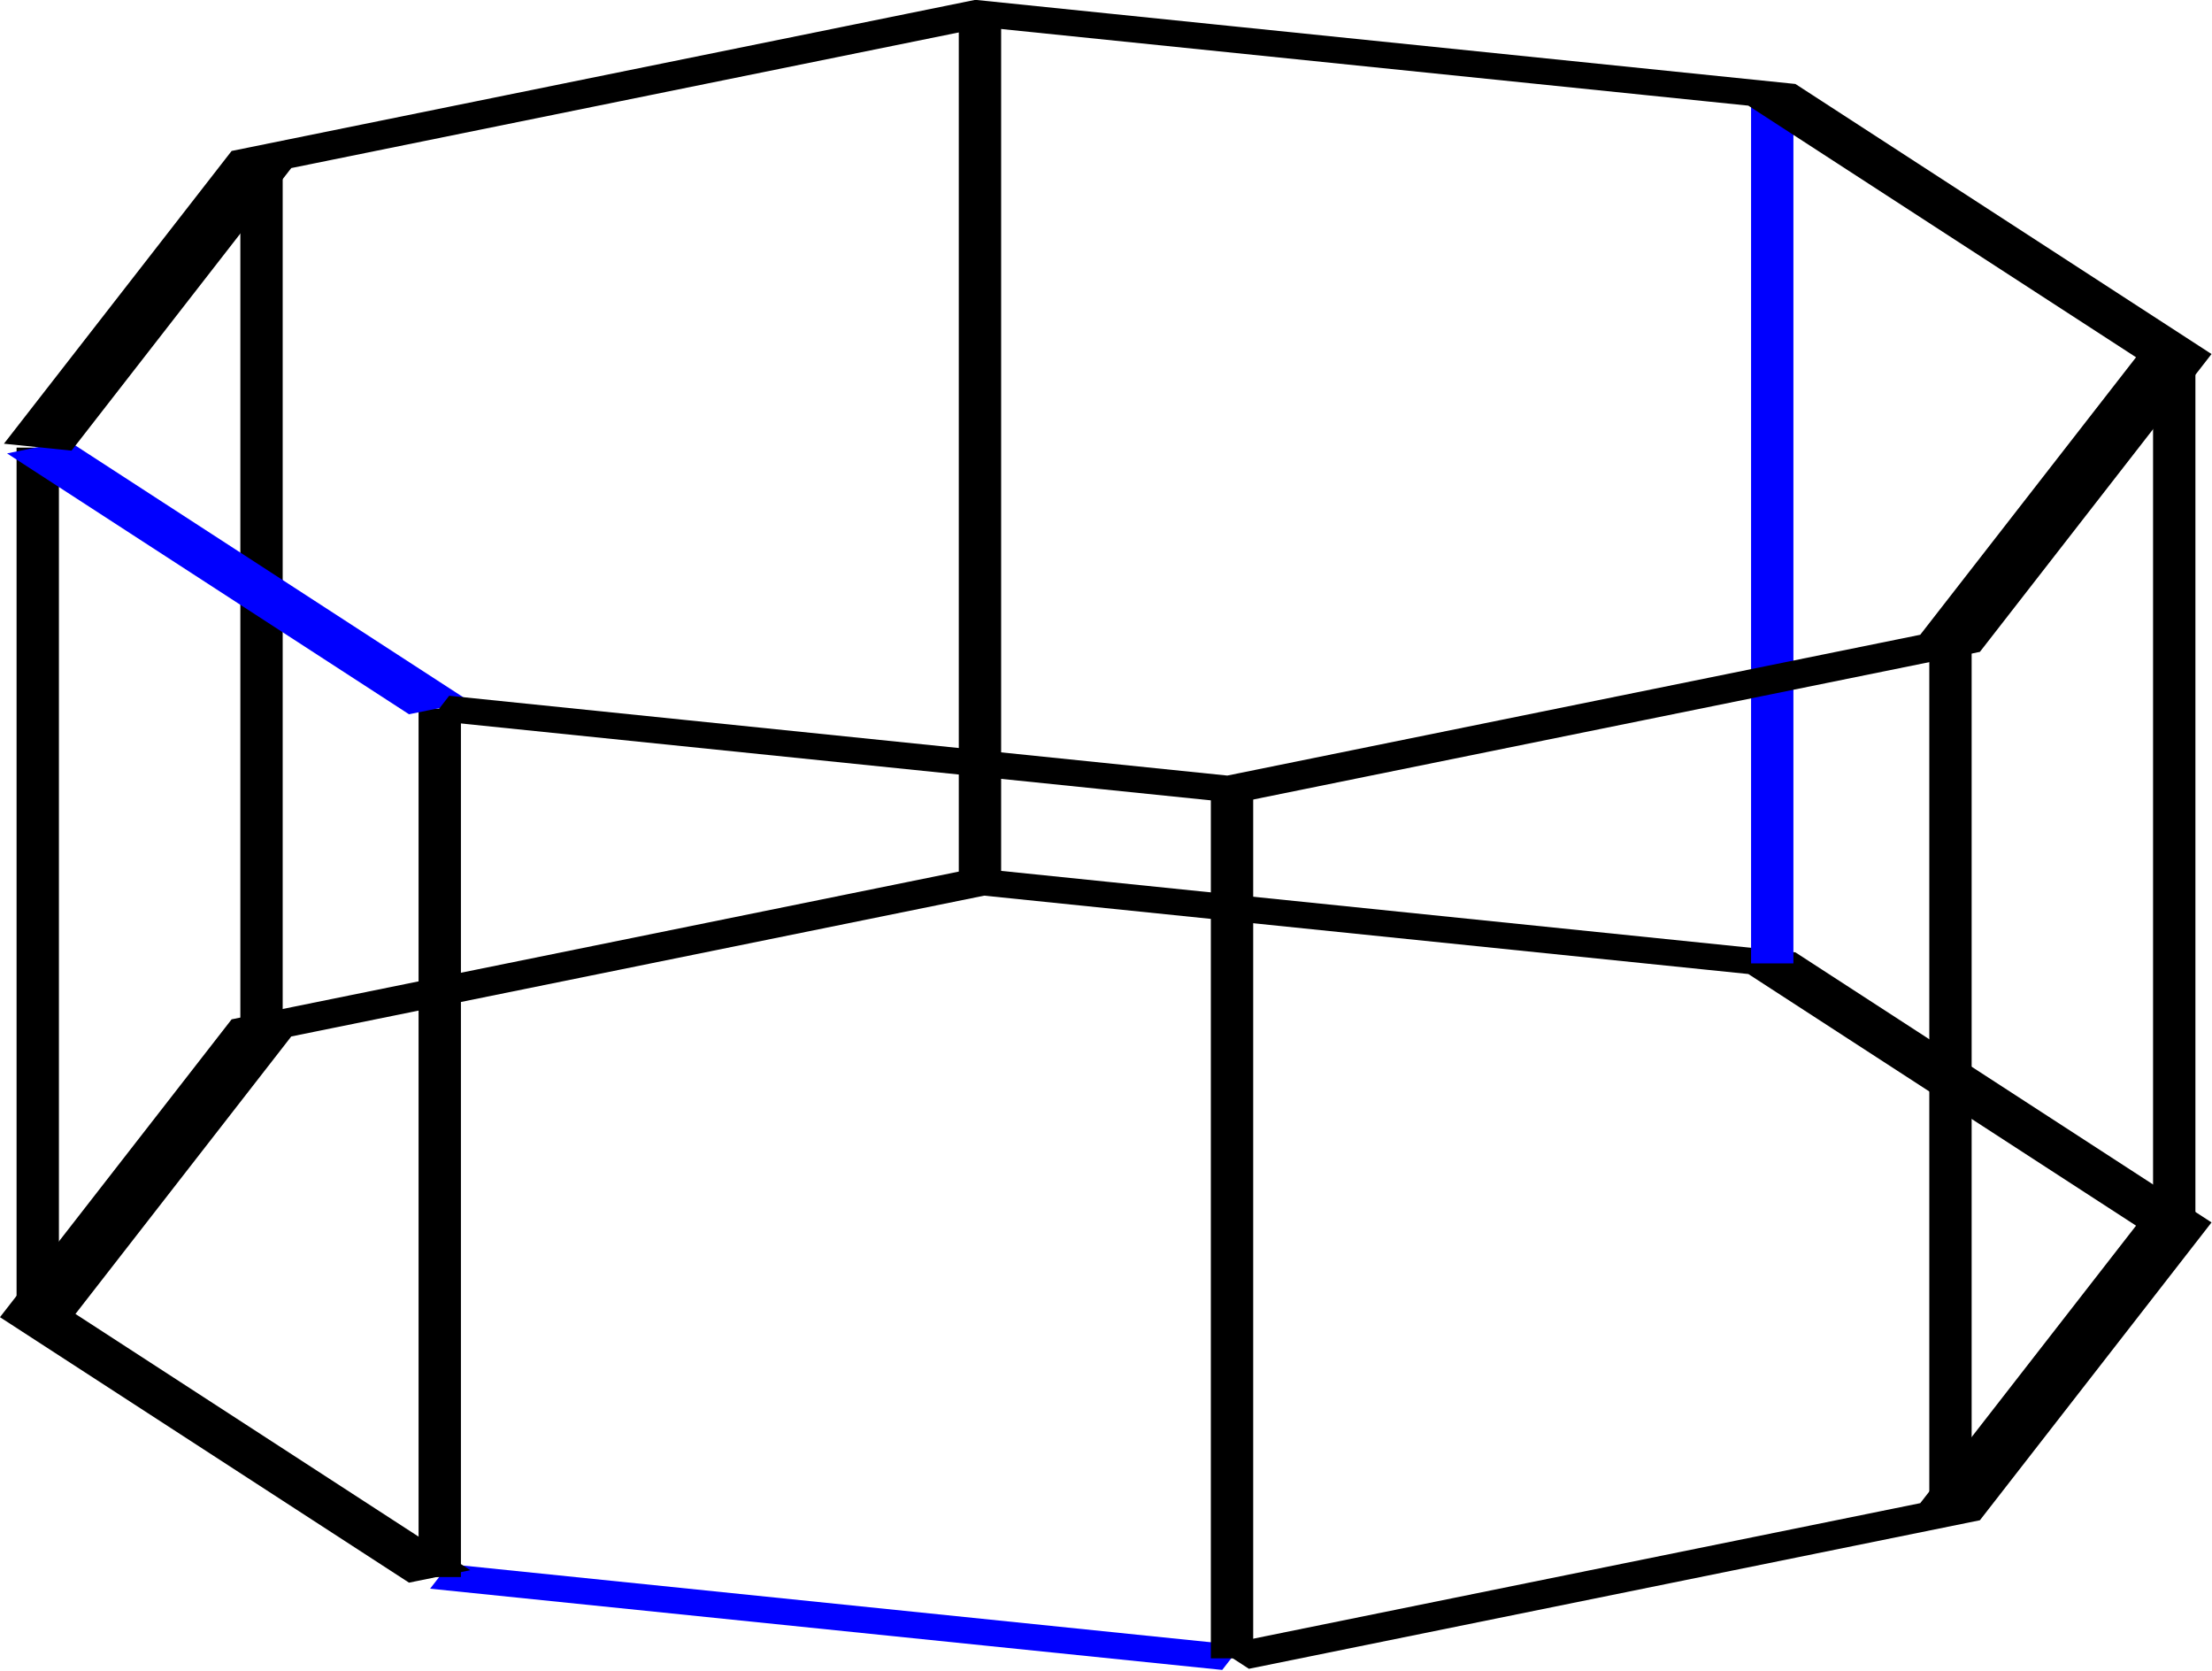 <?xml version="1.0" encoding="UTF-8" standalone="no"?>
<!-- Created with Inkscape (http://www.inkscape.org/) -->

<svg
   xmlns:dc="http://purl.org/dc/elements/1.1/"
   xmlns:cc="http://creativecommons.org/ns#"
   xmlns:rdf="http://www.w3.org/1999/02/22-rdf-syntax-ns#"
   xmlns:svg="http://www.w3.org/2000/svg"
   xmlns="http://www.w3.org/2000/svg"
   xmlns:sodipodi="http://sodipodi.sourceforge.net/DTD/sodipodi-0.dtd"
   xmlns:inkscape="http://www.inkscape.org/namespaces/inkscape"
   width="181.296mm"
   height="136.883mm"
   viewBox="0 0 181.296 136.883"
   version="1.1"
   id="svg8"
   inkscape:version="0.92.2 (5c3e80d, 2017-08-06)"
   sodipodi:docname="edgeorbit.svg">
  <defs
     id="defs2">
    <inkscape:path-effect
       effect="clone_original"
       id="path-effect4786"
       is_visible="true"
       linkedpath="" />
    <inkscape:path-effect
       effect="bounding_box"
       id="path-effect4784"
       is_visible="true"
       linkedpath=""
       visualbounds="false" />
    <inkscape:path-effect
       effect="attach_path"
       id="path-effect4782"
       is_visible="true"
       startpath=""
       startposition="0"
       startcurvestart="0,0 , 20,0"
       startcurveend="0,0 , 20,0"
       endpath=""
       endposition="0"
       endcurvestart="0,0 , 20,0"
       endcurveend="0,0 , 20,0" />
    <inkscape:path-effect
       effect="vonkoch"
       id="path-effect4780"
       is_visible="true"
       ref_path="M 49.979,151.204 H 152.076"
       generator="m 49.979,164.969 h 34.032 m 34.032,0 h 34.032"
       similar_only="false"
       nbgenerations="1"
       drawall="true"
       maxComplexity="1000" />
    <inkscape:path-effect
       effect="copy_rotate"
       starting_point="101.028,151.204"
       origin="49.979,151.204"
       id="path-effect4778"
       is_visible="true"
       copies_to_360="true"
       fuse_paths="false"
       starting_angle="0"
       rotation_angle="59.9"
       num_copies="6" />
    <inkscape:path-effect
       effect="perspective-envelope"
       up_left_point="49.979,137.44"
       up_right_point="152.076,137.44"
       down_left_point="49.979,164.969"
       down_right_point="152.076,164.969"
       id="path-effect4776"
       is_visible="true"
       deform_type="perspective"
       horizontal_mirror="true"
       vertical_mirror="false"
       overflow_perspective="false" />
    <inkscape:path-effect
       effect="clone_original"
       id="path-effect1083"
       is_visible="true"
       linkedpath="" />
  </defs>
  <sodipodi:namedview
     id="base"
     pagecolor="#ffffff"
     bordercolor="#666666"
     borderopacity="1.0"
     inkscape:pageopacity="0.0"
     inkscape:pageshadow="2"
     inkscape:zoom="0.49497475"
     inkscape:cx="-59.473645"
     inkscape:cy="185.23161"
     inkscape:document-units="mm"
     inkscape:current-layer="layer1"
     showgrid="false"
     inkscape:window-width="1280"
     inkscape:window-height="751"
     inkscape:window-x="0"
     inkscape:window-y="23"
     inkscape:window-maximized="0" />
  <g
     inkscape:label="Layer 1"
     inkscape:groupmode="layer"
     id="layer1"
     transform="translate(-18.272,-71.355)">
    <path
       style="fill:none;stroke:#0000ff;stroke-width:6.256;stroke-miterlimit:4;stroke-dasharray:none;stroke-dashoffset:0;stroke-opacity:1"
       d="M 116.53,246.753 45.962,226.823"
       transform="matrix(0.92,0,0,0.334,12.02,124.761)"
       id="path1483"
       inkscape:connector-curvature="0" />
    <path
       style="fill:none;stroke:#000000;stroke-width:6.256;stroke-miterlimit:4;stroke-dasharray:none;stroke-dashoffset:0;stroke-opacity:1"
       d="M 45.962,226.823 10.156,162.831 30.087,92.263 94.079,56.457 l 70.568,19.931 35.806,63.992 -19.931,70.568 -63.992,35.806"
       transform="matrix(0.92,0,0,0.334,12.02,124.761)"
       id="path4802"
       inkscape:connector-curvature="0" />
    <path
       style="fill:none;stroke:#000000;stroke-width:3.47;stroke-linecap:butt;stroke-linejoin:miter;stroke-miterlimit:4;stroke-dasharray:none;stroke-opacity:1"
       d="m 39.706,84.446 v 71.152"
       id="path4804"
       inkscape:connector-curvature="0" />
    <path
       style="fill:none;stroke:#0000ff;stroke-width:3.47;stroke-linecap:butt;stroke-linejoin:miter;stroke-miterlimit:4;stroke-dasharray:none;stroke-opacity:1"
       d="M 163.525,79.14 V 150.292"
       id="path4816"
       inkscape:connector-curvature="0" />
    <path
       style="fill:none;stroke:#000000;stroke-width:3.47;stroke-linecap:butt;stroke-linejoin:miter;stroke-miterlimit:4;stroke-dasharray:none;stroke-opacity:1"
       d="M 98.59,72.479 V 143.63"
       id="path4818"
       inkscape:connector-curvature="0" />
    <path
       style="fill:none;stroke:#000000;stroke-width:3.47;stroke-linecap:butt;stroke-linejoin:miter;stroke-miterlimit:4;stroke-dasharray:none;stroke-opacity:1"
       d="m 21.366,108.031 v 71.152"
       id="path4806"
       inkscape:connector-curvature="0" />
    <path
       style="fill:none;stroke:#000000;stroke-width:3.47;stroke-linecap:butt;stroke-linejoin:miter;stroke-miterlimit:4;stroke-dasharray:none;stroke-opacity:1"
       d="m 54.314,129.419 v 71.152"
       id="path4808"
       inkscape:connector-curvature="0" />
    <path
       style="fill:none;stroke:#000000;stroke-width:3.47;stroke-linecap:butt;stroke-linejoin:miter;stroke-miterlimit:4;stroke-dasharray:none;stroke-opacity:1"
       d="m 178.133,124.113 v 71.152"
       id="path4812"
       inkscape:connector-curvature="0" />
    <path
       style="fill:none;stroke:#000000;stroke-width:3.47;stroke-linecap:butt;stroke-linejoin:miter;stroke-miterlimit:4;stroke-dasharray:none;stroke-opacity:1"
       d="m 196.473,100.528 v 71.152"
       id="path4814"
       inkscape:connector-curvature="0" />
    <path
       style="fill:none;stroke:#0000ff;stroke-width:6.256;stroke-miterlimit:4;stroke-dasharray:none;stroke-dashoffset:0;stroke-opacity:1"
       d="M 45.962,226.823 10.156,162.831"
       transform="matrix(0.92,0,0,0.334,12.02,53.609)"
       id="path1478"
       inkscape:connector-curvature="0" />
    <path
       style="fill:none;stroke:#000000;stroke-width:6.256;stroke-miterlimit:4;stroke-dasharray:none;stroke-dashoffset:0;stroke-opacity:1"
       d="M 10.156,162.831 30.087,92.263 94.079,56.457 164.646,76.388 200.452,140.38 180.521,210.948 116.53,246.753 45.962,226.823"
       transform="matrix(0.92,0,0,0.334,12.02,53.609)"
       id="path4800"
       inkscape:connector-curvature="0" />
    <path
       style="fill:none;stroke:#000000;stroke-width:3.47;stroke-linecap:butt;stroke-linejoin:miter;stroke-miterlimit:4;stroke-dasharray:none;stroke-opacity:1"
       d="m 119.249,136.08 v 71.152"
       id="path4810"
       inkscape:connector-curvature="0" />
  </g>
</svg>
